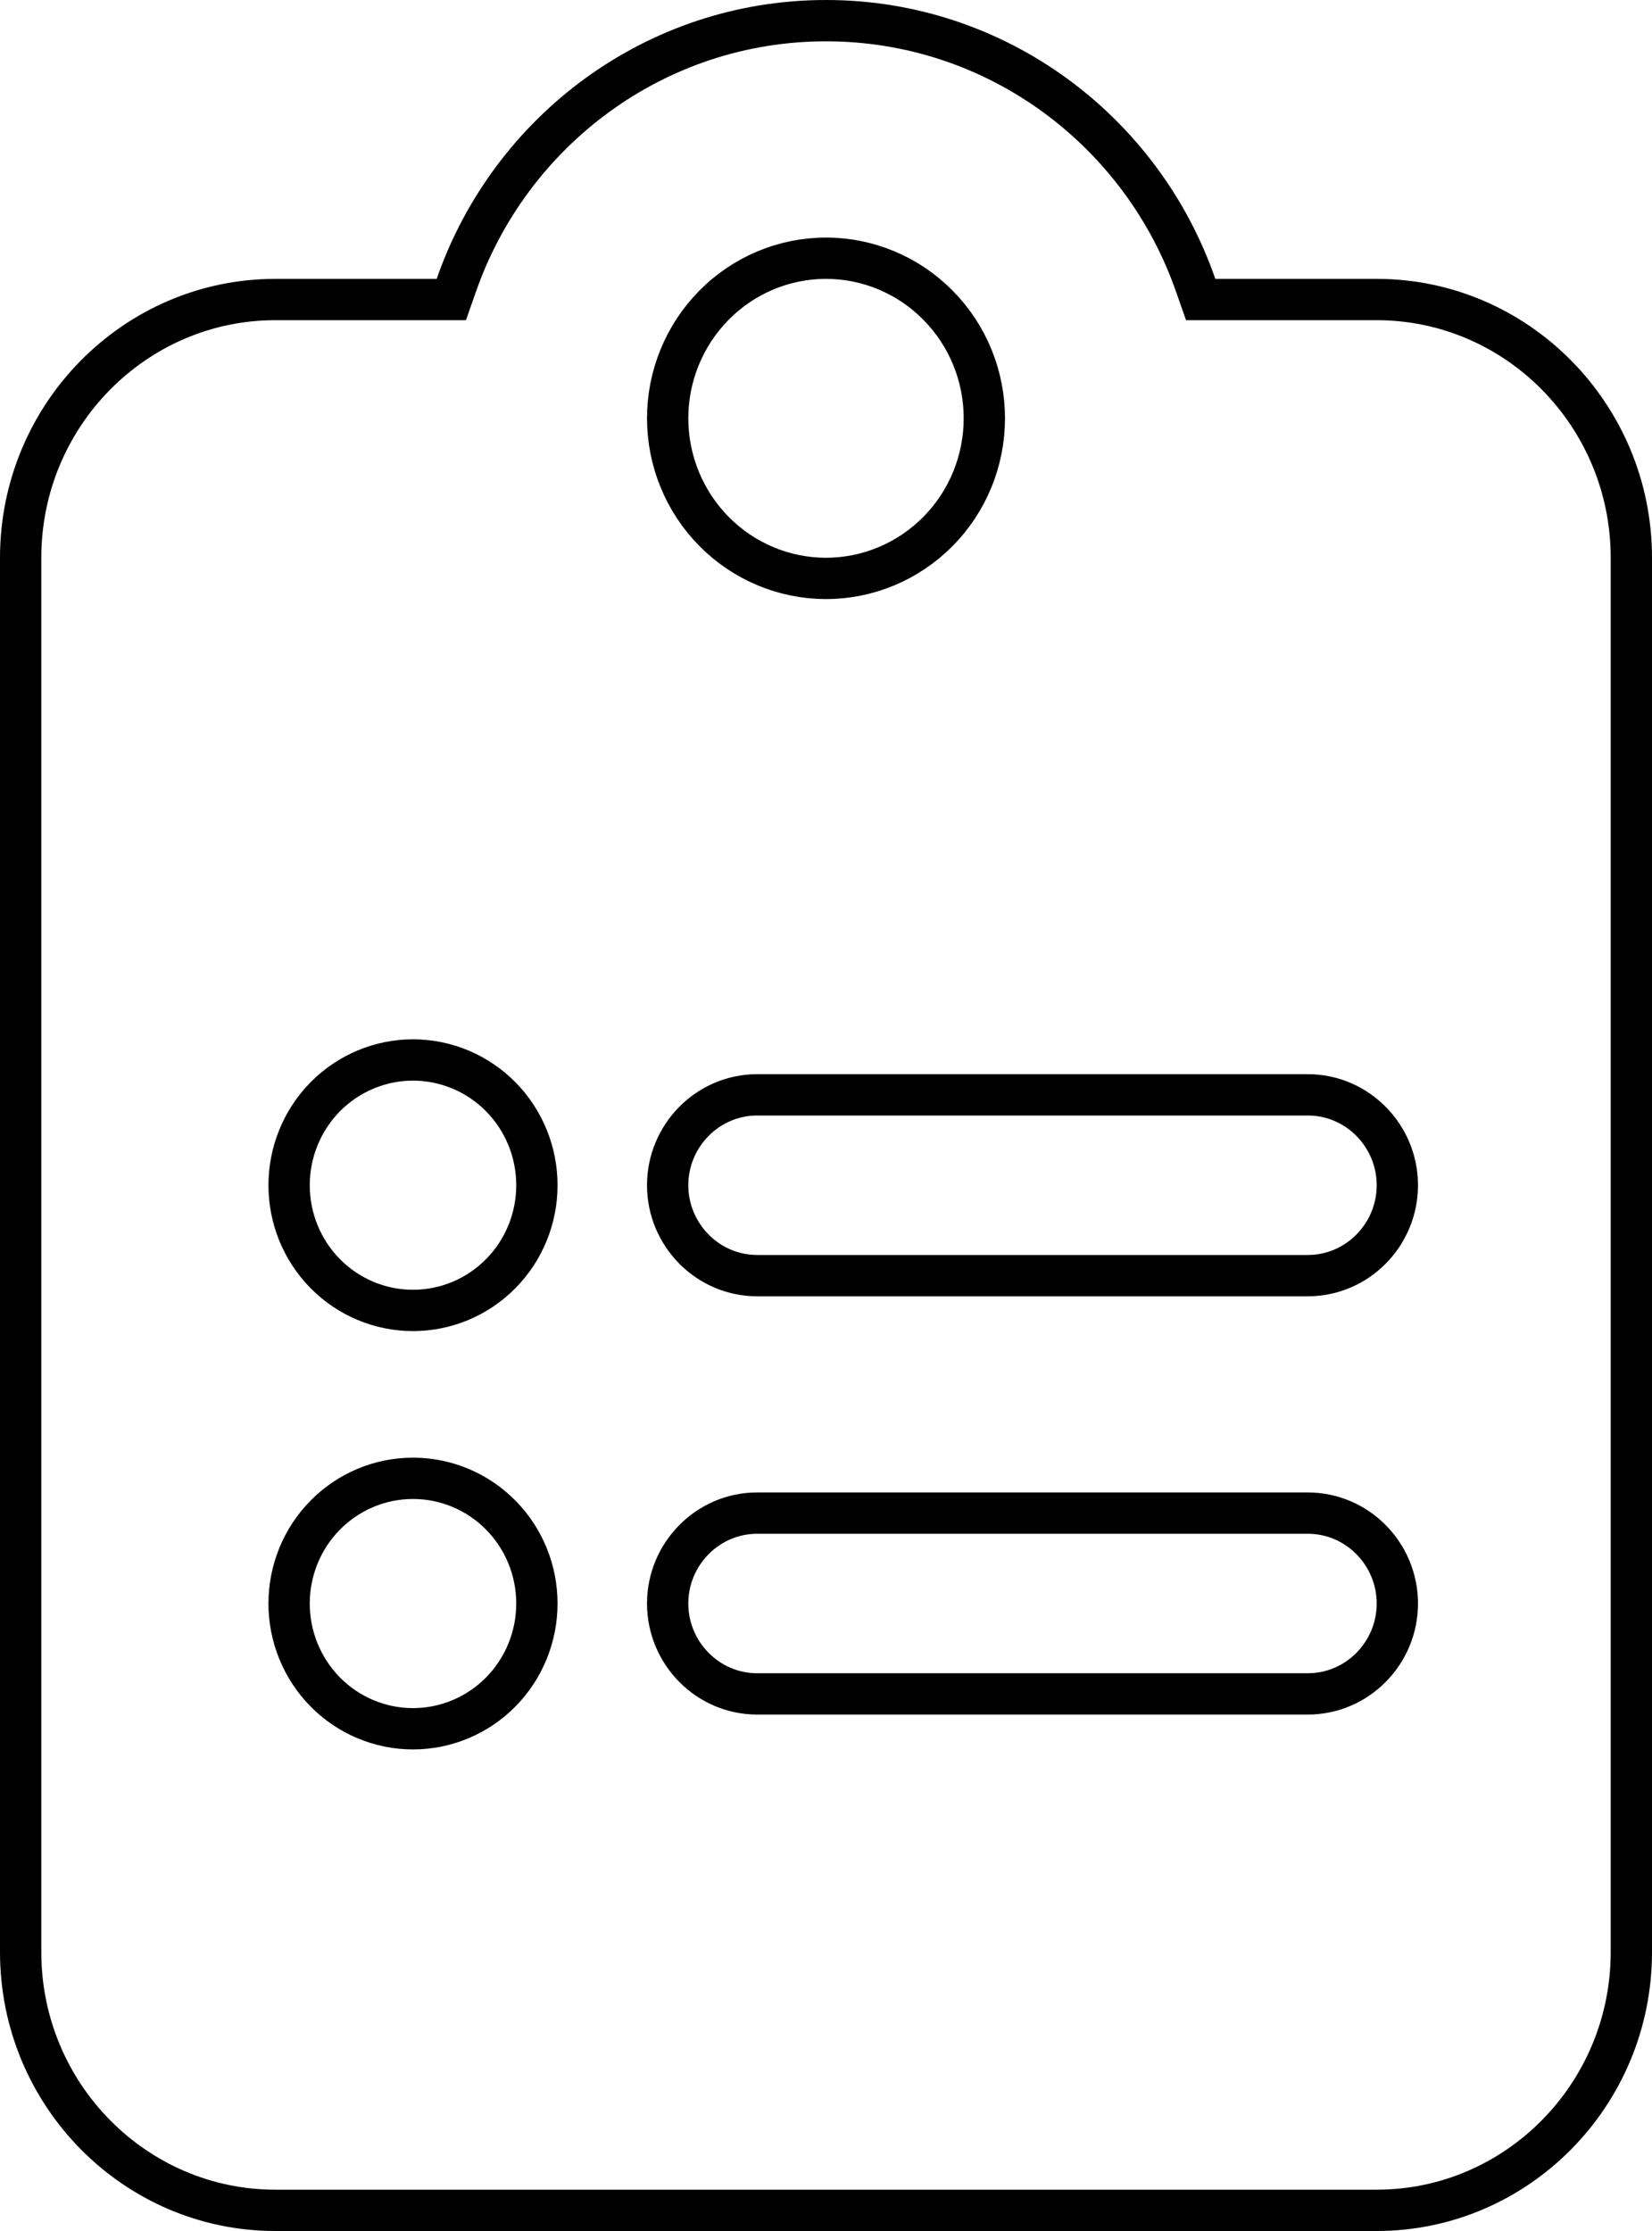 <svg width="20" height="27" viewBox="0 0 20 27" fill="none" xmlns="http://www.w3.org/2000/svg">
<g clip-path="url(#clip0_69_2646)">
<path d="M5.286 3.625H5.464L5.523 3.457C6.172 1.586 7.934 0.25 10 0.25C12.066 0.25 13.829 1.586 14.477 3.457L14.536 3.625H14.713H16.667C18.364 3.625 19.75 5.024 19.75 6.75V23.625C19.75 25.351 18.364 26.75 16.667 26.75H3.333C1.636 26.75 0.25 25.351 0.25 23.625V6.75C0.25 5.024 1.636 3.625 3.333 3.625H5.286ZM11.356 3.694C10.997 3.33 10.509 3.125 10 3.125C9.491 3.125 9.003 3.33 8.644 3.694C8.285 4.057 8.083 4.55 8.083 5.062C8.083 5.575 8.285 6.068 8.644 6.431C9.003 6.795 9.491 7 10 7C10.509 7 10.997 6.795 11.356 6.431C11.716 6.068 11.917 5.575 11.917 5.062C11.917 4.55 11.716 4.057 11.356 3.694ZM3.938 13.273C3.657 13.558 3.5 13.943 3.5 14.344C3.5 14.745 3.657 15.13 3.938 15.414C4.219 15.699 4.601 15.859 5 15.859C5.399 15.859 5.781 15.699 6.062 15.414C6.343 15.13 6.5 14.745 6.5 14.344C6.5 13.943 6.343 13.558 6.062 13.273C5.781 12.989 5.399 12.828 5 12.828C4.601 12.828 4.219 12.989 3.938 13.273ZM15.833 13.25H9.167C8.567 13.25 8.083 13.745 8.083 14.344C8.083 14.943 8.567 15.438 9.167 15.438H15.833C16.433 15.438 16.917 14.943 16.917 14.344C16.917 13.745 16.433 13.25 15.833 13.25ZM3.938 18.336C3.657 18.62 3.5 19.005 3.5 19.406C3.5 19.807 3.657 20.192 3.938 20.477C4.219 20.761 4.601 20.922 5 20.922C5.399 20.922 5.781 20.761 6.062 20.477C6.343 20.192 6.5 19.807 6.5 19.406C6.5 19.005 6.343 18.62 6.062 18.336C5.781 18.051 5.399 17.891 5 17.891C4.601 17.891 4.219 18.051 3.938 18.336ZM9.167 18.312C8.567 18.312 8.083 18.807 8.083 19.406C8.083 20.005 8.567 20.5 9.167 20.5H15.833C16.433 20.5 16.917 20.005 16.917 19.406C16.917 18.807 16.433 18.312 15.833 18.312H9.167Z" stroke="black" stroke-width="0.5"/>
</g>
<defs>
<clipPath id="clip0_69_2646">
<rect width="20" height="27" fill="white"/>
</clipPath>
</defs>
</svg>
